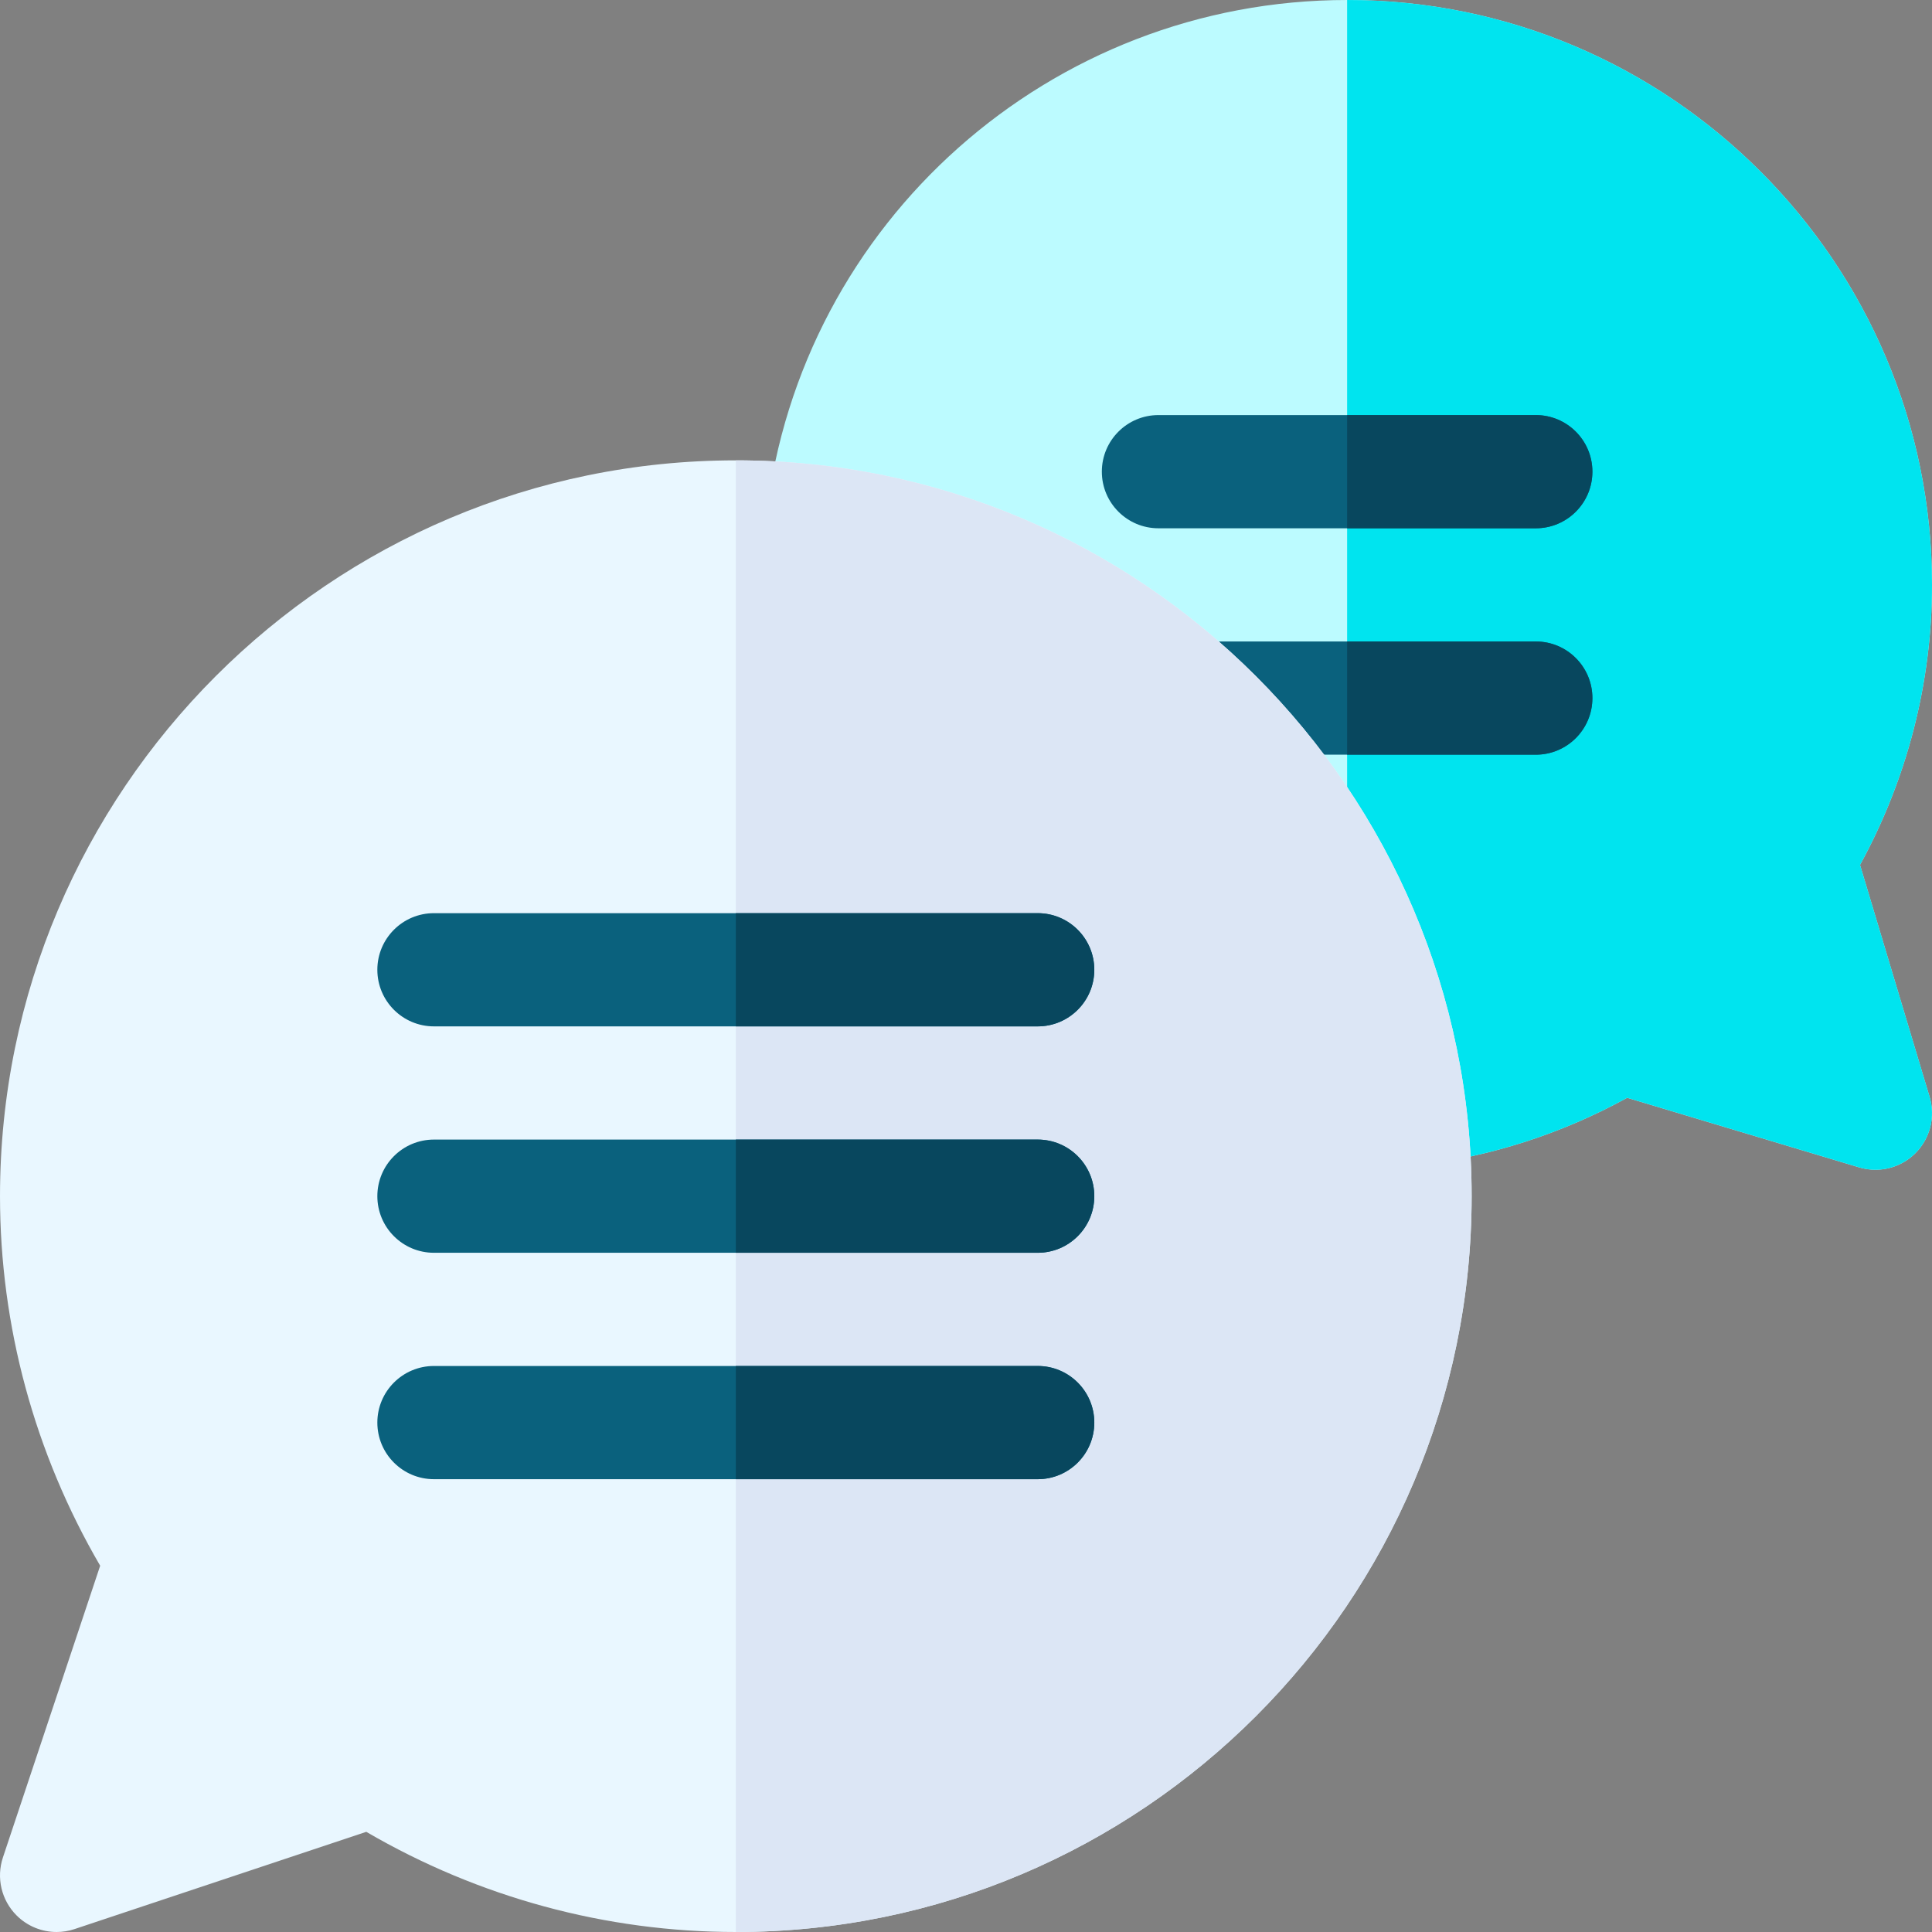 <svg id="Capa_1" enable-background="new 0 0 512 512" height="512" viewBox="0 0 512 512" width="512" xmlns="http://www.w3.org/2000/svg"><rect x="0" y="0" width="512" height="512" fill="#808080" stroke="none"/><g><path d="m496.999 310c-1.439 0-2.891-.207-4.31-.633l-61.47-18.44c-17.431 9.568-36.202 15.604-55.893 17.963-4.575.546-9.136-1.033-12.39-4.286l-155.563-155.543c-3.247-3.247-4.828-7.802-4.292-12.361 9.178-77.932 75.348-136.7 153.919-136.7 85.467 0 155 69.532 155 155 0 25.883-6.576 51.399-19.075 74.214l18.442 61.476c1.586 5.286.142 11.016-3.761 14.917-2.854 2.854-6.686 4.393-10.607 4.393z" fill="#bcfbff"/><path d="m357 0v298.667l5.937 5.936c3.254 3.253 7.814 4.832 12.39 4.286 19.69-2.358 38.462-8.395 55.893-17.963l61.47 18.44c1.419.426 2.87.633 4.31.633 3.921 0 7.753-1.539 10.607-4.394 3.902-3.901 5.347-9.631 3.761-14.917l-18.442-61.476c12.498-22.812 19.074-48.329 19.074-74.212 0-85.467-69.533-155-155-155z" fill="#00e4ef"/><path d="m407 140h-100c-8.284 0-15-6.716-15-15s6.716-15 15-15h100c8.284 0 15 6.716 15 15s-6.716 15-15 15z" fill="#0a617d"/><path d="m407 200h-89.641c-8.284 0-15-6.716-15-15s6.716-15 15-15h89.641c8.284 0 15 6.716 15 15s-6.716 15-15 15z" fill="#0a617d"/><path d="m15.003 512c-3.916.001-7.749-1.534-10.608-4.394-4.018-4.018-5.421-9.96-3.624-15.35l25.775-77.325c-17.388-29.814-26.545-63.519-26.545-97.931 0-107.523 87.477-195 195-195s195 87.477 195 195-87.477 195-195 195c-34.413 0-68.118-9.157-97.933-26.545l-77.324 25.775c-1.554.518-3.154.77-4.741.77z" fill="#e9f7ff"/><path d="m195.001 122v390c107.523 0 195-87.477 195-195s-87.477-195-195-195z" fill="#dce6f5"/><path d="m275.001 272h-160c-8.284 0-15-6.716-15-15s6.716-15 15-15h160c8.284 0 15 6.716 15 15s-6.716 15-15 15z" fill="#0a617d"/><path d="m275.001 332h-160c-8.284 0-15-6.716-15-15s6.716-15 15-15h160c8.284 0 15 6.716 15 15s-6.716 15-15 15z" fill="#0a617d"/><path d="m275.001 392h-160c-8.284 0-15-6.716-15-15s6.716-15 15-15h160c8.284 0 15 6.716 15 15s-6.716 15-15 15z" fill="#0a617d"/><g fill="#08475e"><path d="m290.001 257c0-8.284-6.716-15-15-15h-80v30h80c8.284 0 15-6.716 15-15z"/><path d="m290.001 317c0-8.284-6.716-15-15-15h-80v30h80c8.284 0 15-6.716 15-15z"/><path d="m290.001 377c0-8.284-6.716-15-15-15h-80v30h80c8.284 0 15-6.716 15-15z"/><path d="m422 125c0-8.284-6.716-15-15-15h-50v30h50c8.284 0 15-6.716 15-15z"/><path d="m422 185c0-8.284-6.716-15-15-15h-50v30h50c8.284 0 15-6.716 15-15z"/></g></g></svg>